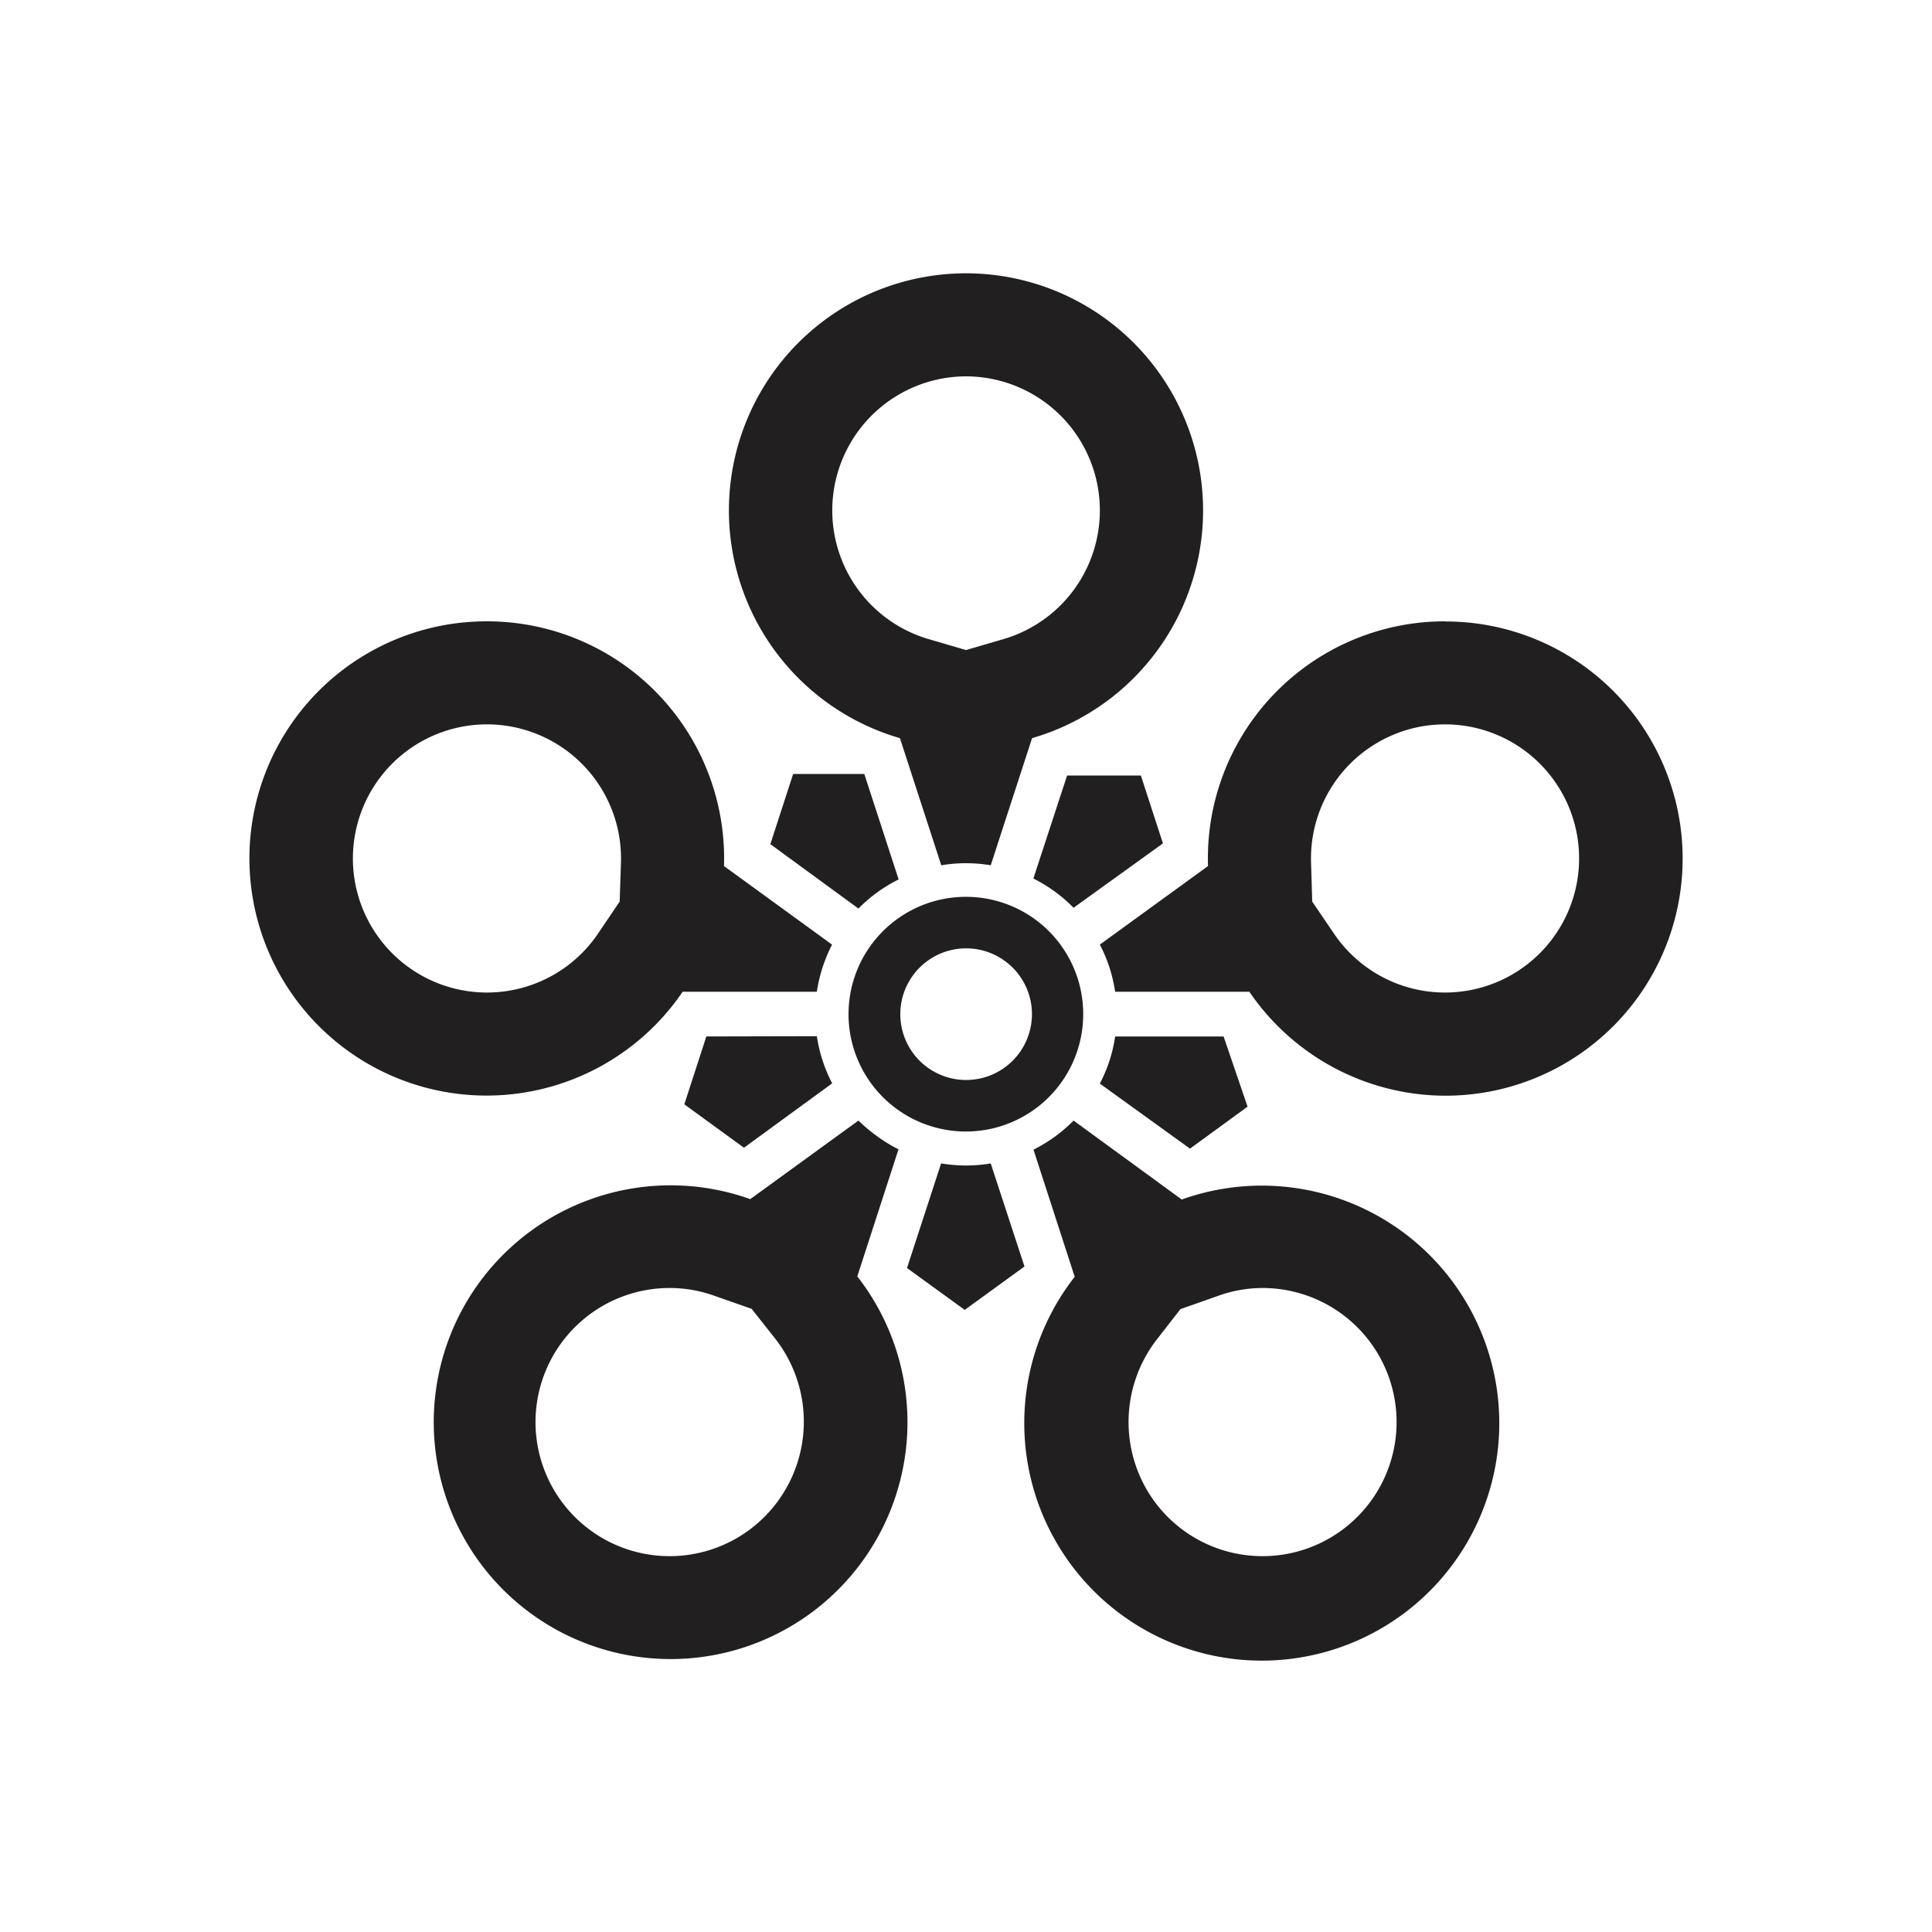 <svg id="Symbols" xmlns="http://www.w3.org/2000/svg" viewBox="0 0 150 150"><defs><style>.cls-1{fill:#221f20;}</style></defs><path class="cls-1" d="M75,73.63a5.11,5.11,0,1,1-5.1,5.1,5.11,5.11,0,0,1,5.1-5.1m0-4a9.11,9.11,0,1,0,9.1,9.1,9.1,9.1,0,0,0-9.1-9.1Z"/><path class="cls-1" d="M75,29.22a10.41,10.41,0,0,1,2.91,20.4L75,50.47l-2.9-.85A10.41,10.41,0,0,1,75,29.22m0-8a18.41,18.41,0,0,0-5.13,36.09l3.21,9.87a11.6,11.6,0,0,1,3.84,0l3.21-9.87A18.41,18.41,0,0,0,75,21.22Z"/><path class="cls-1" d="M88.58,60.21H82.85l-2.62,8a11.52,11.52,0,0,1,3.12,2.27l6.94-5-1.71-5.26Z"/><path class="cls-1" d="M37.8,56.24A10.41,10.41,0,0,1,48.21,67l-.1,3-1.69,2.5A10.41,10.41,0,1,1,37.8,56.24m0-8A18.41,18.41,0,1,0,53,77H63.42a11.87,11.87,0,0,1,.44-1.88,12.13,12.13,0,0,1,.74-1.78l-8.39-6.1a18.4,18.4,0,0,0-18.41-19Z"/><path class="cls-1" d="M67.11,60.09H61.58l-1.77,5.45,6.84,5a11.52,11.52,0,0,1,3.12-2.26l-2.66-8.17Z"/><path class="cls-1" d="M52,100a10.26,10.26,0,0,1,3.51.62l2.85,1L60.24,104a10.46,10.46,0,0,1,.19,12.5A10.41,10.41,0,1,1,52,100M66.65,87l-8.4,6.1a18.39,18.39,0,1,0,8.31,6l3.2-9.87a10.74,10.74,0,0,1-1.64-1A11.9,11.9,0,0,1,66.65,87Z"/><path class="cls-1" d="M54.84,80.47l-1.71,5.27,4.63,3.37,6.85-5a11.64,11.64,0,0,1-1.19-3.66Z"/><path class="cls-1" d="M98,100a10.41,10.41,0,1,1-8.4,16.53,10.46,10.46,0,0,1,.19-12.5l1.86-2.39,2.84-1A10.22,10.22,0,0,1,98,100M83.35,87a11.8,11.8,0,0,1-1.46,1.26,12.29,12.29,0,0,1-1.65,1l3.2,9.87a18.44,18.44,0,1,0,8.31-6L83.35,87Z"/><path class="cls-1" d="M73.08,90.29l-2.66,8.16,4.48,3.25,4.64-3.37-2.62-8a12.21,12.21,0,0,1-1.91.16,12.46,12.46,0,0,1-1.93-.16Z"/><path class="cls-1" d="M112.2,56.24a10.41,10.41,0,1,1-8.62,16.26L101.88,70l-.09-3A10.41,10.41,0,0,1,112.2,56.24m0-8a18.4,18.4,0,0,0-18.41,19l-8.4,6.1a11.17,11.17,0,0,1,.75,1.78A11.87,11.87,0,0,1,86.58,77H97a18.46,18.46,0,0,0,15.23,8.07,18.41,18.41,0,0,0,0-36.82Z"/><path class="cls-1" d="M95,80.47H86.58a11.4,11.4,0,0,1-1.19,3.66l7,5.05,4.47-3.26L95,80.47Z"/></svg>